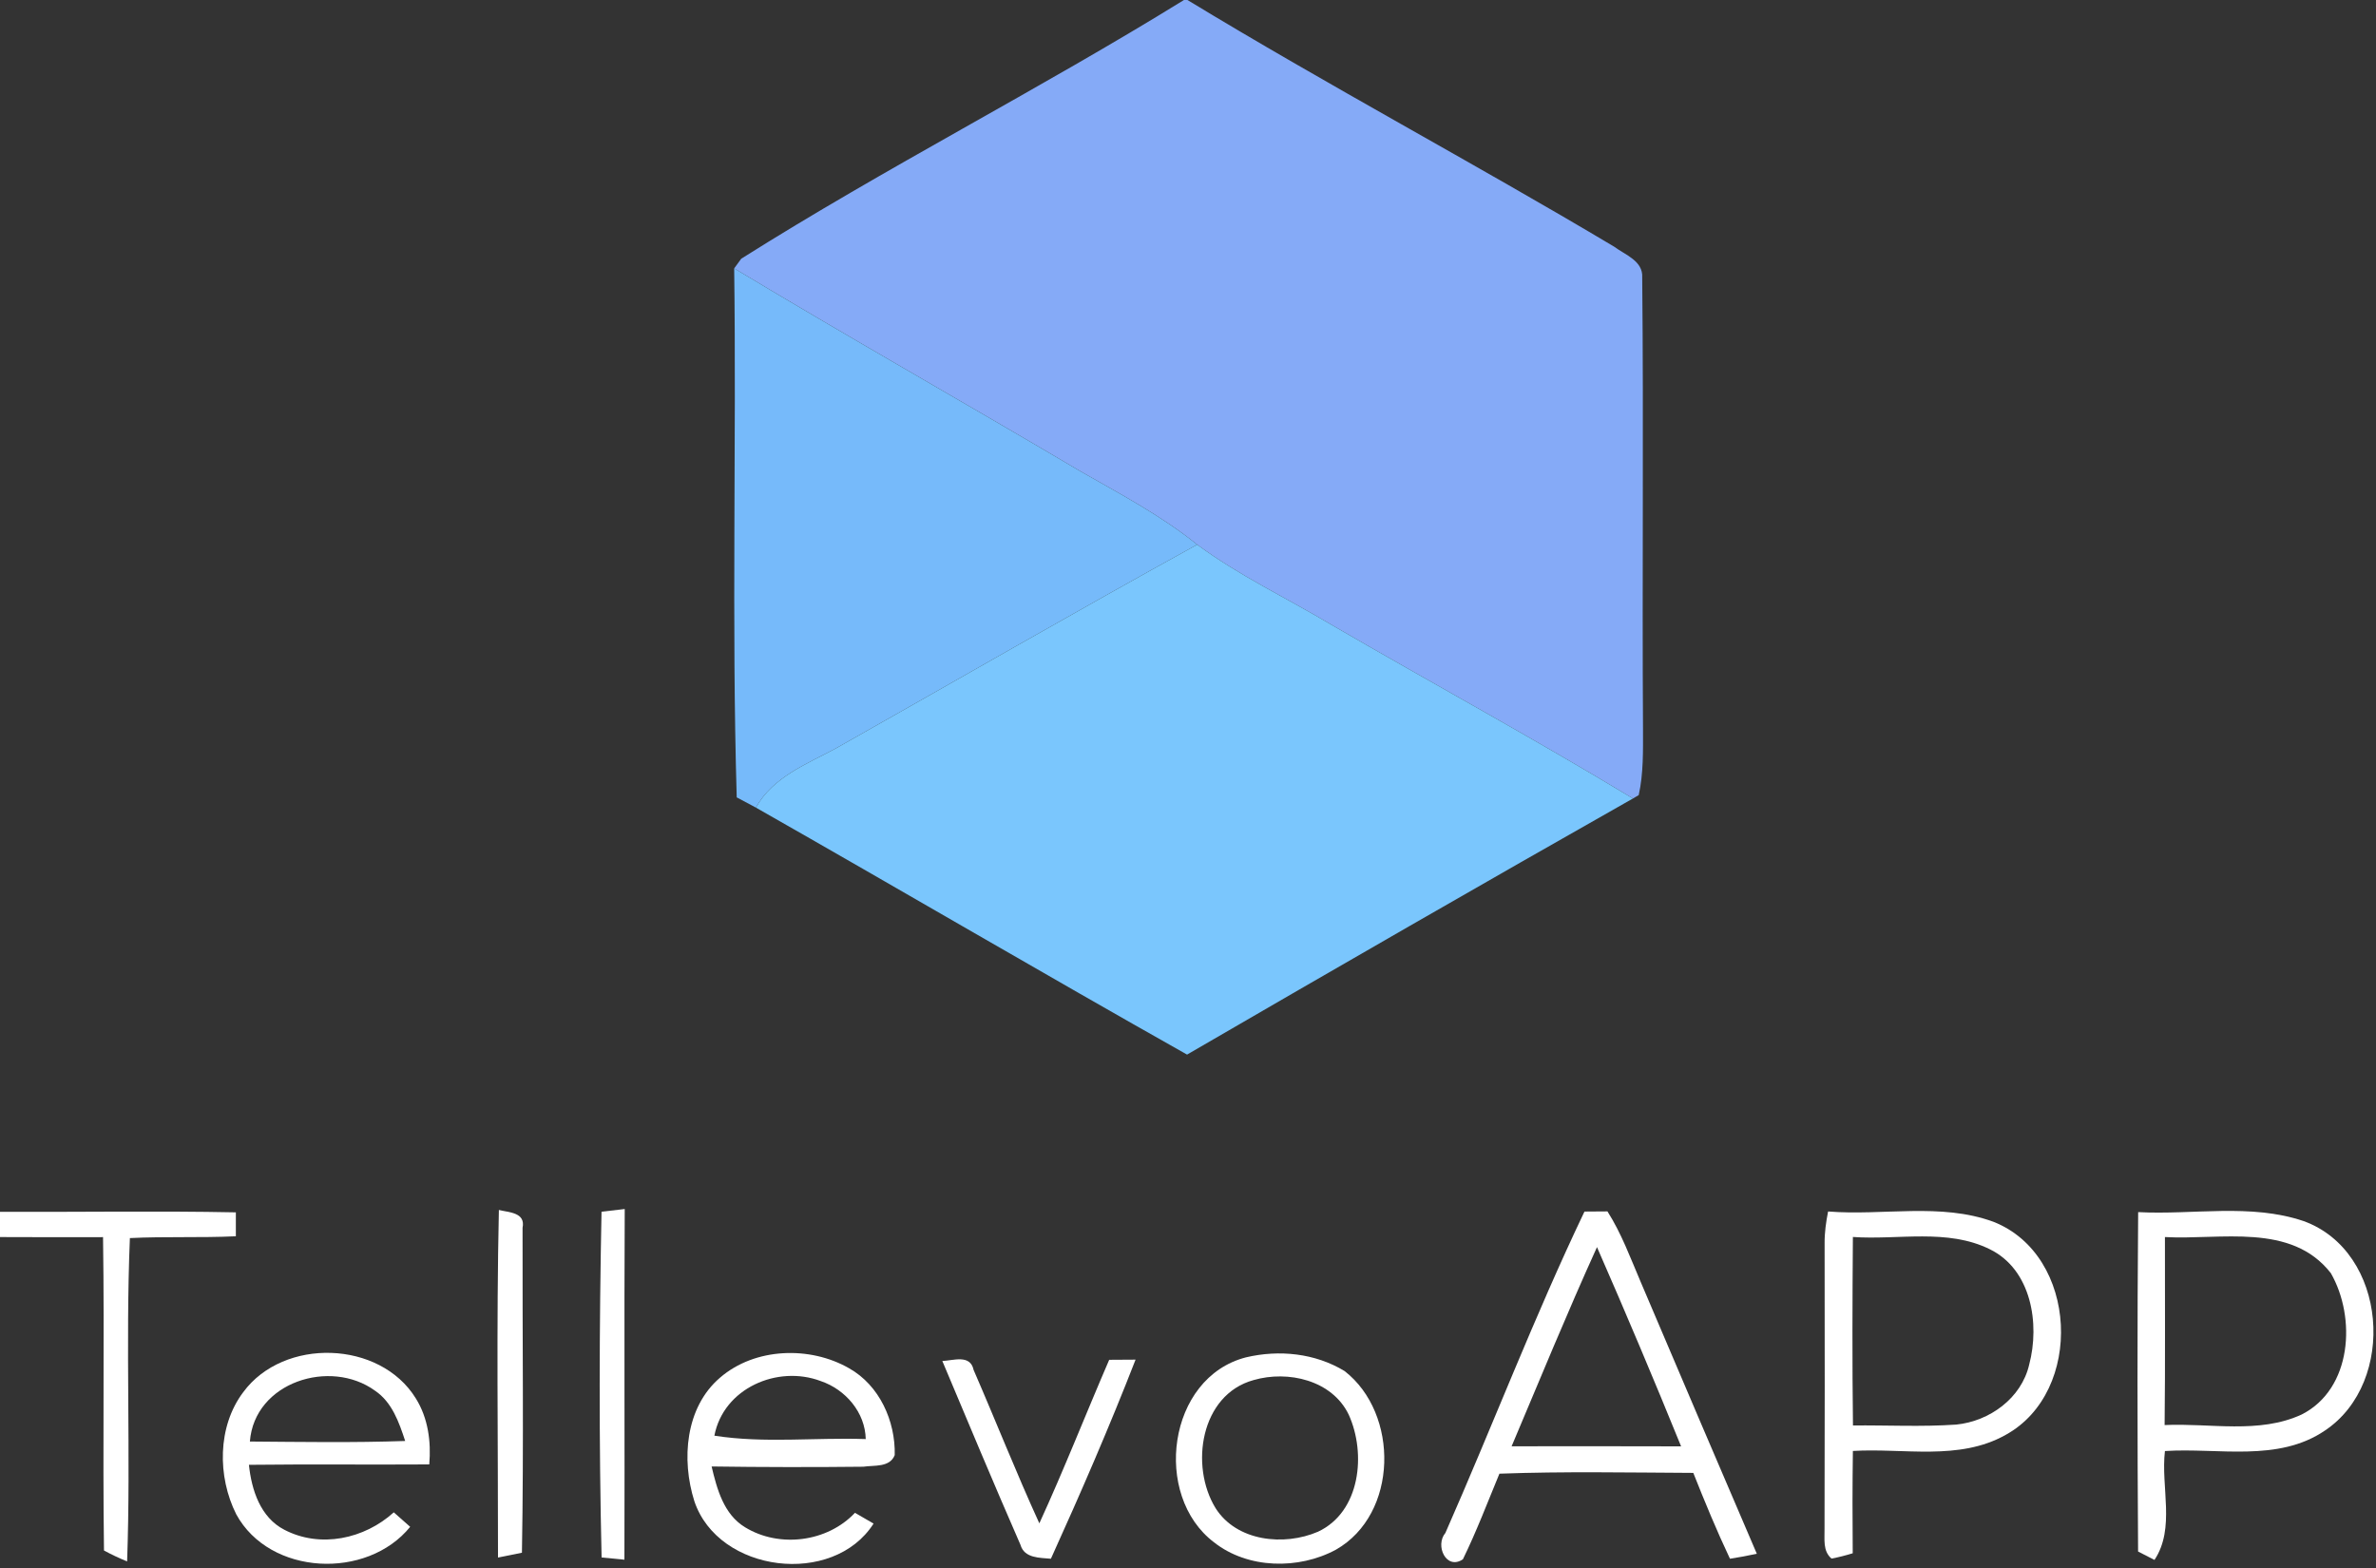 <?xml version="1.0" encoding="UTF-8" ?>
<!DOCTYPE svg PUBLIC "-//W3C//DTD SVG 1.1//EN" "http://www.w3.org/Graphics/SVG/1.1/DTD/svg11.dtd">
<svg width="300pt" height="198pt" viewBox="0 0 300 198" version="1.1" xmlns="http://www.w3.org/2000/svg">
<rect x="0" y="0" width="300" height="198" fill="#333333" stroke="none"/>
<g id="#85aaf7ff">
<path fill="#85aaf7" opacity="1.00" d=" M 149.49 0.00 L 149.93 0.00 C 167.66 10.77 186.00 20.53 203.81 31.15 C 205.20 32.19 207.48 32.94 207.35 35.04 C 207.54 54.02 207.33 73.02 207.45 92.00 C 207.45 94.80 207.52 97.64 206.91 100.40 L 206.18 100.83 C 193.64 93.24 180.76 86.24 168.09 78.88 C 162.45 75.51 156.46 72.69 151.16 68.77 C 146.63 65.12 141.48 62.40 136.45 59.53 C 121.90 50.92 107.18 42.60 92.70 33.89 C 92.92 33.58 93.36 32.98 93.59 32.67 C 111.83 21.16 131.14 11.34 149.49 0.00 Z" />
</g>
<g id="#76bafaff">
<path fill="#76bafa" opacity="1.00" d=" M 92.70 33.89 C 107.18 42.60 121.90 50.92 136.45 59.53 C 141.48 62.40 146.63 65.12 151.16 68.77 C 135.87 77.19 120.74 85.92 105.54 94.50 C 101.84 96.50 97.60 98.10 95.44 101.98 C 94.63 101.55 93.83 101.11 93.02 100.69 C 92.37 78.44 92.99 56.15 92.70 33.89 Z" />
</g>
<g id="#7ac6fdff">
<path fill="#7ac6fd" opacity="1.00" d=" M 105.54 94.50 C 120.74 85.92 135.87 77.19 151.16 68.77 C 156.46 72.69 162.45 75.51 168.09 78.88 C 180.76 86.24 193.64 93.24 206.18 100.83 C 187.35 111.50 168.60 122.30 149.88 133.17 C 131.66 122.90 113.62 112.32 95.44 101.98 C 97.60 98.10 101.84 96.50 105.54 94.50 Z" />
</g>
<g id="#ffffffff">
<path fill="#ffffff" opacity="1.00" d=" M 0.00 153.02 C 9.93 153.07 19.85 152.89 29.78 153.09 C 29.78 153.84 29.78 155.35 29.78 156.11 C 25.32 156.32 20.86 156.12 16.40 156.34 C 15.84 169.94 16.53 183.57 16.05 197.17 C 15.05 196.76 14.07 196.30 13.13 195.79 C 12.95 182.60 13.20 169.41 13.01 156.22 C 8.67 156.23 4.34 156.23 0.00 156.21 L 0.00 153.02 Z" />
<path fill="#ffffff" opacity="1.00" d=" M 62.99 152.79 C 64.27 153.11 66.38 153.09 65.98 155.04 C 65.95 168.71 66.14 182.40 65.90 196.07 C 65.15 196.22 63.64 196.53 62.88 196.68 C 62.89 182.05 62.67 167.41 62.99 152.79 Z" />
<path fill="#ffffff" opacity="1.00" d=" M 75.95 153.01 C 76.68 152.92 78.15 152.75 78.88 152.67 C 78.80 167.43 78.89 182.19 78.84 196.95 C 78.12 196.88 76.68 196.74 75.96 196.67 C 75.62 182.13 75.66 167.55 75.95 153.01 Z" />
<path fill="#ffffff" opacity="1.00" d=" M 200.06 152.99 C 200.79 152.99 202.24 152.98 202.96 152.97 C 204.73 155.75 205.86 158.85 207.15 161.86 C 212.01 173.32 216.92 184.76 221.82 196.20 C 220.70 196.45 219.57 196.65 218.43 196.83 C 216.75 193.28 215.25 189.64 213.80 185.99 C 205.64 185.95 197.47 185.79 189.32 186.09 C 187.82 189.71 186.43 193.38 184.71 196.90 C 182.61 198.32 181.15 195.16 182.50 193.57 C 188.44 180.09 193.71 166.28 200.06 152.99 M 190.86 182.63 C 197.99 182.62 205.12 182.62 212.26 182.64 C 208.83 174.20 205.29 165.81 201.64 157.48 C 197.87 165.79 194.41 174.23 190.86 182.63 Z" />
<path fill="#ffffff" opacity="1.00" d=" M 230.82 152.98 C 237.74 153.54 245.03 151.84 251.69 154.28 C 262.41 158.48 263.17 175.76 253.22 181.20 C 247.35 184.50 240.35 182.83 233.95 183.22 C 233.89 187.52 233.89 191.83 233.93 196.14 C 233.05 196.41 232.16 196.64 231.25 196.81 C 230.12 195.84 230.40 194.34 230.37 193.03 C 230.41 181.01 230.39 169.00 230.38 156.98 C 230.37 155.63 230.56 154.30 230.82 152.98 M 233.95 156.20 C 233.89 164.13 233.86 172.07 233.96 180.00 C 238.31 179.96 242.66 180.19 247.00 179.89 C 251.21 179.47 255.23 176.56 256.21 172.32 C 257.58 167.15 256.49 160.32 251.24 157.75 C 245.88 155.10 239.68 156.60 233.95 156.20 Z" />
<path fill="#ffffff" opacity="1.00" d=" M 269.97 153.06 C 276.90 153.43 284.16 151.93 290.85 154.19 C 301.46 158.02 302.68 174.53 293.57 180.63 C 287.63 184.69 280.07 182.79 273.35 183.23 C 272.81 187.76 274.69 192.98 272.03 196.98 C 271.51 196.72 270.48 196.19 269.96 195.92 C 269.87 181.64 269.85 167.35 269.97 153.06 M 273.35 156.21 C 273.34 164.12 273.40 172.04 273.31 179.95 C 279.05 179.68 285.21 181.11 290.61 178.62 C 296.99 175.39 297.52 166.38 294.30 160.77 C 289.29 154.34 280.37 156.60 273.35 156.21 Z" />
<path fill="#ffffff" opacity="1.00" d=" M 30.71 175.80 C 35.80 168.88 47.97 169.23 52.50 176.58 C 54.05 179.05 54.45 182.05 54.20 184.92 C 46.61 184.97 39.02 184.88 31.43 184.97 C 31.76 188.14 32.87 191.61 35.90 193.17 C 40.45 195.54 46.02 194.33 49.72 190.97 C 50.23 191.43 51.27 192.35 51.79 192.80 C 46.33 199.52 34.06 198.98 29.83 191.22 C 27.44 186.47 27.44 180.13 30.71 175.80 M 31.55 182.03 C 38.08 182.08 44.62 182.19 51.16 181.96 C 50.38 179.60 49.51 177.07 47.35 175.61 C 41.70 171.51 32.13 174.52 31.55 182.03 Z" />
<path fill="#ffffff" opacity="1.00" d=" M 90.92 173.96 C 95.32 170.16 102.27 169.94 107.21 172.78 C 111.05 174.94 113.07 179.45 112.97 183.74 C 112.35 185.34 110.36 185.00 109.01 185.21 C 102.62 185.28 96.23 185.27 89.85 185.18 C 90.53 188.04 91.38 191.23 94.08 192.86 C 98.40 195.50 104.46 194.74 107.95 191.03 C 108.54 191.37 109.71 192.05 110.30 192.39 C 105.20 200.39 90.71 198.63 87.67 189.56 C 86.02 184.34 86.51 177.72 90.92 173.96 M 90.20 181.29 C 96.50 182.28 102.95 181.50 109.31 181.72 C 109.24 178.35 106.76 175.46 103.64 174.40 C 98.19 172.33 91.35 175.29 90.20 181.29 Z" />
<path fill="#ffffff" opacity="1.00" d=" M 157.32 171.40 C 161.50 170.41 166.05 170.87 169.77 173.13 C 176.69 178.51 176.56 191.19 168.69 195.68 C 163.99 198.23 157.56 198.13 153.29 194.76 C 145.49 188.86 147.40 173.95 157.32 171.40 M 158.28 174.27 C 151.56 176.12 150.21 185.12 153.48 190.44 C 156.15 194.66 162.14 195.26 166.41 193.42 C 171.79 190.91 172.52 183.52 170.29 178.63 C 168.19 174.28 162.63 173.01 158.28 174.27 Z" />
<path fill="#ffffff" opacity="1.00" d=" M 118.98 171.86 C 120.37 171.81 122.51 170.98 122.93 172.99 C 125.73 179.43 128.31 185.97 131.23 192.36 C 134.35 185.56 137.08 178.58 140.05 171.71 C 140.88 171.71 142.55 171.70 143.38 171.69 C 140.08 180.17 136.45 188.54 132.69 196.83 C 131.28 196.70 129.34 196.78 128.85 195.08 C 125.48 187.37 122.24 179.61 118.98 171.86 Z" />
</g>
</svg>
